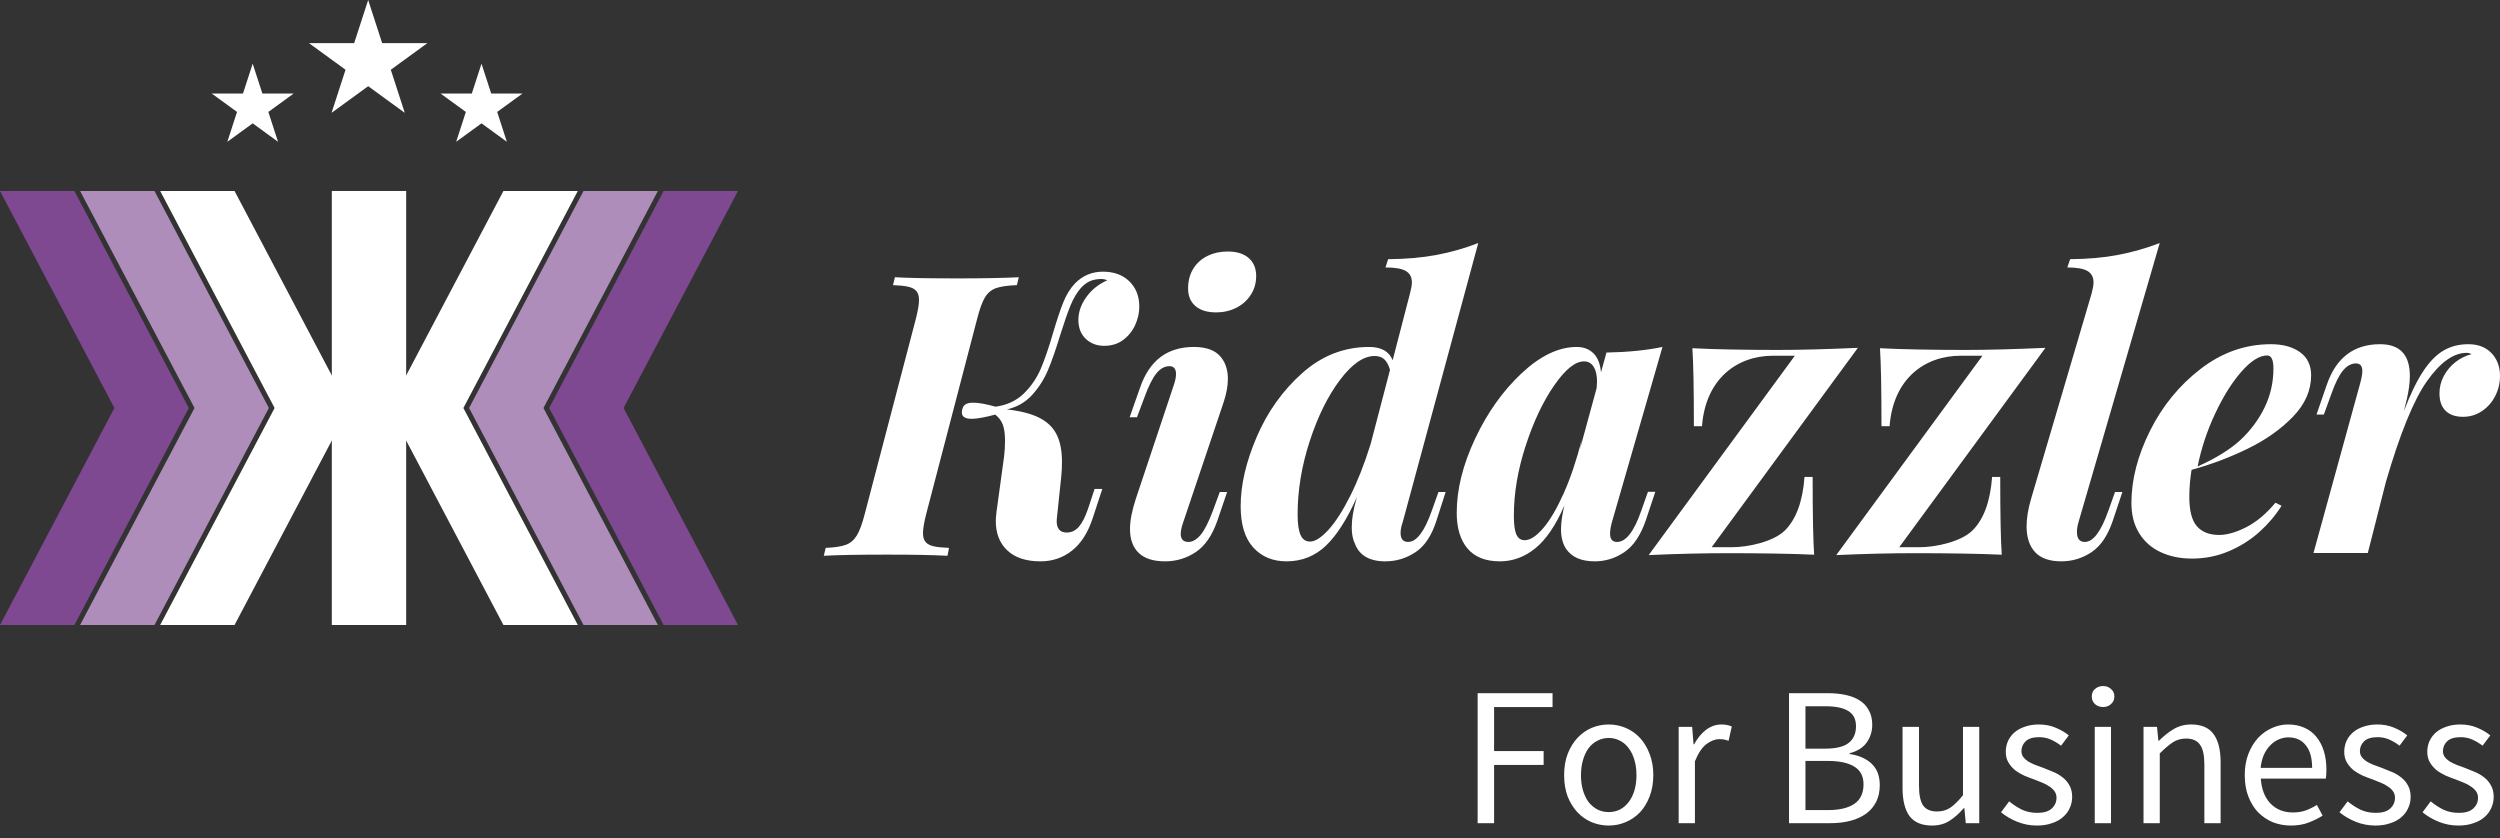 <svg width="164" height="55" viewBox="0 0 164 55" fill="none" xmlns="http://www.w3.org/2000/svg">
<rect x="0" y="0" width="164" height="55" fill="#333333" stroke="none"/>
<path fill-rule="evenodd" clip-rule="evenodd" d="M74.088 18.458C74.521 18.882 74.738 19.435 74.738 20.115C74.738 20.518 74.649 20.918 74.472 21.312C74.294 21.707 74.033 22.035 73.686 22.295C73.34 22.556 72.923 22.686 72.437 22.686C71.95 22.686 71.546 22.532 71.224 22.226C70.903 21.919 70.742 21.506 70.742 20.985C70.742 20.472 70.915 19.974 71.261 19.491C71.608 19.008 72.066 18.641 72.635 18.389C72.519 18.33 72.379 18.301 72.214 18.301C71.925 18.309 71.682 18.36 71.484 18.452C71.286 18.544 71.097 18.687 70.915 18.88C70.643 19.191 70.412 19.58 70.222 20.046C70.033 20.512 69.81 21.153 69.554 21.968C69.266 22.917 68.996 23.69 68.744 24.286C68.492 24.883 68.148 25.422 67.711 25.905C67.274 26.388 66.721 26.706 66.053 26.857C66.936 26.957 67.639 27.138 68.162 27.398C68.686 27.659 69.068 28.022 69.307 28.488C69.546 28.955 69.666 29.562 69.666 30.309C69.666 30.645 69.649 30.969 69.616 31.28L69.332 33.989C69.323 34.031 69.319 34.094 69.319 34.178C69.319 34.682 69.538 34.934 69.975 34.934C70.288 34.934 70.554 34.808 70.773 34.556C70.991 34.304 71.191 33.913 71.373 33.384L71.806 32.073H72.313L71.657 34.064C71.344 34.988 70.892 35.679 70.303 36.137C69.713 36.595 69.031 36.824 68.255 36.824C67.315 36.824 66.591 36.587 66.084 36.112C65.577 35.637 65.323 34.988 65.323 34.165C65.323 34.048 65.34 33.846 65.373 33.56L65.868 29.944C65.909 29.608 65.93 29.259 65.93 28.898C65.93 28.461 65.88 28.113 65.781 27.852C65.682 27.592 65.517 27.373 65.286 27.197C64.594 27.382 64.078 27.474 63.74 27.474C63.311 27.474 63.097 27.335 63.097 27.058C63.097 27 63.101 26.957 63.109 26.932C63.134 26.756 63.202 26.626 63.313 26.542C63.424 26.458 63.6 26.416 63.839 26.416C64.194 26.416 64.684 26.504 65.311 26.68C66.07 26.571 66.688 26.281 67.167 25.811C67.645 25.34 68.014 24.801 68.274 24.192C68.534 23.583 68.804 22.795 69.084 21.829C69.34 20.964 69.567 20.287 69.765 19.8C69.963 19.313 70.218 18.905 70.532 18.578C71.035 18.074 71.641 17.822 72.35 17.822C73.076 17.822 73.655 18.034 74.088 18.458ZM60.548 34.972C60.548 35.224 60.604 35.417 60.715 35.551C60.827 35.686 61.002 35.78 61.241 35.835C61.48 35.889 61.818 35.925 62.255 35.942L62.156 36.459C61.216 36.408 59.888 36.383 58.173 36.383C56.334 36.383 54.956 36.408 54.041 36.459L54.165 35.942C54.75 35.917 55.191 35.849 55.488 35.74C55.785 35.631 56.025 35.427 56.206 35.129C56.387 34.831 56.561 34.363 56.725 33.724L60.078 20.922C60.218 20.376 60.288 19.964 60.288 19.687C60.288 19.426 60.231 19.229 60.115 19.095C60 18.96 59.825 18.866 59.589 18.811C59.354 18.756 59.018 18.721 58.581 18.704L58.705 18.187C59.571 18.238 60.948 18.263 62.837 18.263C64.462 18.263 65.793 18.238 66.833 18.187L66.709 18.704C66.09 18.729 65.631 18.796 65.33 18.905C65.028 19.015 64.789 19.216 64.612 19.51C64.435 19.804 64.264 20.275 64.099 20.922L60.758 33.724C60.618 34.279 60.548 34.694 60.548 34.972ZM78.279 17.627C78.506 17.261 78.817 16.982 79.213 16.789C79.609 16.595 80.05 16.499 80.537 16.499C81.13 16.499 81.59 16.642 81.916 16.927C82.242 17.213 82.405 17.608 82.405 18.112C82.405 18.565 82.287 18.975 82.052 19.34C81.817 19.706 81.499 19.989 81.099 20.191C80.699 20.392 80.26 20.493 79.782 20.493C79.196 20.493 78.743 20.355 78.421 20.077C78.099 19.8 77.939 19.418 77.939 18.931C77.939 18.427 78.052 17.992 78.279 17.627ZM77.147 24.538C77.147 24.194 77.002 24.021 76.714 24.021C76.4 24.021 76.116 24.179 75.86 24.494C75.605 24.809 75.345 25.328 75.081 26.05L74.586 27.373H74.104L74.796 25.408C75.407 23.643 76.578 22.761 78.31 22.761C79.093 22.761 79.662 22.955 80.017 23.341C80.372 23.727 80.549 24.232 80.549 24.853C80.549 25.307 80.458 25.811 80.277 26.365L77.617 34.266C77.51 34.568 77.456 34.82 77.456 35.022C77.456 35.375 77.625 35.551 77.963 35.551C78.227 35.551 78.487 35.404 78.743 35.11C78.998 34.816 79.271 34.287 79.559 33.523L80.017 32.275H80.499L79.856 34.165C79.518 35.131 79.046 35.816 78.44 36.219C77.834 36.622 77.163 36.824 76.429 36.824C75.662 36.824 75.087 36.641 74.704 36.276C74.32 35.91 74.128 35.383 74.128 34.694C74.128 34.157 74.256 33.497 74.512 32.716L76.986 25.307C77.093 25.004 77.147 24.748 77.147 24.538ZM94.834 32.275L94.228 34.165C93.915 35.14 93.457 35.826 92.855 36.225C92.253 36.624 91.593 36.824 90.876 36.824C89.828 36.824 89.16 36.429 88.871 35.639C88.739 35.362 88.674 35.014 88.674 34.594C88.674 34.056 88.777 33.43 88.983 32.716L89.02 32.59C88.368 34.06 87.684 35.133 86.966 35.81C86.249 36.486 85.391 36.824 84.393 36.824C83.494 36.824 82.768 36.522 82.216 35.917C81.663 35.312 81.387 34.405 81.387 33.195C81.387 31.809 81.74 30.295 82.445 28.652C83.15 27.01 84.144 25.618 85.426 24.475C86.709 23.333 88.17 22.761 89.812 22.761C90.612 22.761 91.127 23.051 91.358 23.631L92.496 19.246C92.579 18.935 92.62 18.695 92.62 18.527C92.62 18.183 92.488 17.933 92.224 17.778C91.96 17.622 91.515 17.545 90.888 17.545L91.061 17.003C92.232 16.994 93.288 16.902 94.228 16.726C95.168 16.549 96.084 16.289 96.974 15.944L92.014 34.266C91.923 34.518 91.878 34.749 91.878 34.959C91.878 35.354 92.043 35.551 92.372 35.551C92.925 35.551 93.44 34.875 93.919 33.523L94.364 32.275H94.834ZM90.814 23.574C90.657 23.427 90.442 23.354 90.17 23.354C89.445 23.354 88.686 23.881 87.894 24.935C87.102 25.989 86.443 27.327 85.915 28.948C85.387 30.57 85.123 32.17 85.123 33.749C85.123 34.354 85.187 34.801 85.315 35.091C85.443 35.381 85.651 35.526 85.939 35.526C86.269 35.526 86.665 35.276 87.127 34.776C87.589 34.276 88.065 33.541 88.556 32.571C89.047 31.601 89.498 30.456 89.911 29.137L91.185 24.261C91.094 23.95 90.97 23.721 90.814 23.574ZM108.588 32.263L107.957 34.153C107.619 35.127 107.153 35.816 106.559 36.219C105.965 36.622 105.318 36.824 104.617 36.824C103.734 36.824 103.107 36.551 102.736 36.005C102.513 35.669 102.402 35.236 102.402 34.707C102.402 34.295 102.476 33.779 102.625 33.157C102.064 34.451 101.431 35.385 100.726 35.961C100.021 36.536 99.243 36.824 98.394 36.824C97.454 36.824 96.746 36.545 96.272 35.986C95.798 35.427 95.561 34.644 95.561 33.636C95.561 32.107 95.963 30.488 96.767 28.778C97.571 27.069 98.588 25.639 99.817 24.488C101.045 23.337 102.25 22.761 103.429 22.761C103.883 22.761 104.25 22.9 104.53 23.177C104.81 23.454 104.975 23.87 105.025 24.425L105.384 23.127C106.769 23.102 107.994 22.98 109.058 22.761L105.742 34.253C105.66 34.564 105.619 34.812 105.619 34.997C105.619 35.367 105.771 35.551 106.076 35.551C106.662 35.551 107.19 34.875 107.66 33.523L108.105 32.263H108.588ZM104.765 25.042C104.765 24.622 104.691 24.294 104.542 24.059C104.394 23.824 104.184 23.706 103.911 23.706C103.334 23.706 102.68 24.234 101.951 25.288C101.221 26.342 100.598 27.661 100.083 29.244C99.567 30.828 99.309 32.355 99.309 33.825C99.309 34.405 99.365 34.818 99.476 35.066C99.588 35.314 99.767 35.438 100.015 35.438C100.377 35.438 100.784 35.175 101.233 34.65C101.683 34.125 102.13 33.365 102.575 32.37C103.021 31.374 103.417 30.2 103.763 28.848L103.639 29.49L104.74 25.458C104.757 25.273 104.765 25.135 104.765 25.042ZM136.247 34.896C136.247 35.333 136.42 35.551 136.767 35.551C137.311 35.551 137.822 34.875 138.301 33.523L138.746 32.275H139.228L138.598 34.165C138.268 35.14 137.802 35.826 137.2 36.225C136.598 36.624 135.938 36.824 135.22 36.824C134.453 36.824 133.882 36.624 133.507 36.225C133.132 35.826 132.944 35.261 132.944 34.531C132.944 33.985 133.043 33.38 133.241 32.716L137.212 19.246C137.294 18.935 137.336 18.695 137.336 18.527C137.336 18.183 137.204 17.933 136.94 17.778C136.676 17.622 136.235 17.545 135.616 17.545L135.802 17.003C136.956 16.994 138 16.902 138.932 16.726C139.864 16.549 140.779 16.289 141.678 15.944L136.346 34.266C136.28 34.493 136.247 34.703 136.247 34.896ZM150.429 27.325C149.641 28.144 148.656 28.843 147.472 29.423C146.289 30.002 145.054 30.468 143.767 30.821C143.668 31.426 143.619 32.018 143.619 32.598C143.619 33.505 143.786 34.148 144.12 34.526C144.454 34.904 144.938 35.093 145.573 35.093C146.093 35.093 146.687 34.923 147.355 34.583C148.023 34.242 148.662 33.707 149.272 32.976L149.668 33.178C149.289 33.791 148.808 34.36 148.227 34.885C147.646 35.41 146.975 35.834 146.217 36.158C145.458 36.481 144.65 36.643 143.792 36.643C143.033 36.643 142.353 36.504 141.751 36.227C141.149 35.95 140.677 35.536 140.334 34.986C139.992 34.436 139.821 33.774 139.821 33.001C139.821 31.472 140.227 29.893 141.039 28.263C141.852 26.634 142.959 25.279 144.361 24.2C145.763 23.12 147.301 22.58 148.975 22.58C149.759 22.58 150.394 22.755 150.881 23.103C151.367 23.452 151.61 23.958 151.61 24.622C151.61 25.605 151.217 26.506 150.429 27.325ZM147.047 24.37C146.428 25.071 145.853 25.987 145.321 27.117C144.789 28.247 144.403 29.408 144.164 30.601C145.36 30.063 146.292 29.488 146.96 28.875C147.636 28.245 148.168 27.53 148.556 26.733C148.943 25.934 149.137 25.082 149.137 24.174C149.137 23.603 149.001 23.318 148.729 23.318C148.226 23.318 147.665 23.668 147.047 24.37ZM163.443 23.166C163.814 23.557 164 24.055 164 24.66C164 25.138 163.893 25.584 163.678 25.995C163.464 26.407 163.171 26.734 162.8 26.978C162.429 27.222 162.02 27.343 161.575 27.343C161.08 27.343 160.699 27.211 160.431 26.947C160.163 26.682 160.029 26.302 160.029 25.806C160.029 25.403 160.124 25.023 160.313 24.666C160.503 24.309 160.759 24.004 161.08 23.752C161.402 23.5 161.752 23.328 162.132 23.236C162.033 23.177 161.926 23.147 161.81 23.147C160.952 23.147 160.086 23.765 159.212 25C158.338 26.235 157.439 28.44 156.515 31.615L155.328 36.277H151.765L154.833 25.126C154.924 24.781 154.969 24.521 154.969 24.344C154.969 24.008 154.829 23.84 154.548 23.84C154.243 23.84 153.961 23.996 153.701 24.307C153.441 24.617 153.183 25.138 152.928 25.869L152.445 27.192H151.963L152.643 25.227C153.254 23.462 154.416 22.58 156.132 22.58C157.435 22.58 158.086 23.273 158.086 24.66C158.086 25.096 158.021 25.605 157.889 26.184L157.691 26.978C158.111 25.878 158.532 25.008 158.952 24.37C159.373 23.731 159.82 23.273 160.295 22.996C160.769 22.719 161.311 22.58 161.921 22.58C162.565 22.58 163.072 22.776 163.443 23.166ZM125.914 35.898C127.003 35.898 128.642 35.534 129.384 34.808C130.127 34.081 130.56 32.907 130.683 31.286H131.215C131.215 33.739 131.248 35.44 131.314 36.389C129.953 36.322 127.609 36.288 125.729 36.288C124.071 36.288 122.314 36.33 120.458 36.414L130.05 23.335H128.627C126.227 23.335 124.188 24.876 123.957 27.959H123.425C123.425 25.515 123.392 23.809 123.326 22.843C124.637 22.919 126.982 22.956 128.912 22.956C130.388 22.956 132.145 22.91 134.182 22.818L124.59 35.898H125.914ZM117.078 34.808C116.336 35.534 114.697 35.898 113.608 35.898H112.284L121.876 22.818C119.839 22.91 118.082 22.956 116.606 22.956C114.676 22.956 112.331 22.919 111.02 22.843C111.086 23.809 111.119 25.515 111.119 27.959H111.651C111.882 24.876 113.921 23.335 116.321 23.335H117.744L108.153 36.414C110.008 36.33 111.765 36.288 113.423 36.288C115.303 36.288 117.647 36.322 119.008 36.389C118.942 35.44 118.909 33.739 118.909 31.286H118.377C118.254 32.907 117.821 34.081 117.078 34.808Z" fill="white"/>
<path fill-rule="evenodd" clip-rule="evenodd" d="M24.152 0L23.234 2.828H20.266L22.667 4.575L21.75 7.403L24.152 5.655L26.554 7.403L25.636 4.575L28.038 2.828H25.069L24.152 0Z" fill="white"/>
<path fill-rule="evenodd" clip-rule="evenodd" d="M16.576 4.176L15.941 6.134H13.886L15.549 7.343L14.913 9.301L16.576 8.091L18.239 9.301L17.604 7.343L19.267 6.134H17.211L16.576 4.176Z" fill="white"/>
<path fill-rule="evenodd" clip-rule="evenodd" d="M31.587 4.176L30.952 6.134H28.897L30.56 7.343L29.925 9.301L31.587 8.091L33.25 9.301L32.615 7.343L34.278 6.134H32.222L31.587 4.176Z" fill="white"/>
<path fill-rule="evenodd" clip-rule="evenodd" d="M38.279 12.528H43.158L35.652 26.764H30.773L38.279 12.528ZM38.279 41L30.773 26.764H35.652L43.158 41H38.279Z" fill="#AF8DBA"/>
<path fill-rule="evenodd" clip-rule="evenodd" d="M43.533 12.528H48.412L40.906 26.764H36.027L43.533 12.528ZM43.533 41L36.027 26.764H40.906L48.412 41H43.533Z" fill="#7F4992"/>
<path fill-rule="evenodd" clip-rule="evenodd" d="M10.133 12.528H5.254L12.76 26.764H17.638L10.133 12.528ZM10.133 41L17.638 26.764H12.76L5.254 41H10.133Z" fill="#AF8DBA"/>
<path fill-rule="evenodd" clip-rule="evenodd" d="M4.879 12.528L12.384 26.764H7.506L0 12.528H4.879ZM4.879 41L12.384 26.764H7.506L0 41H4.879Z" fill="#7F4992"/>
<path fill-rule="evenodd" clip-rule="evenodd" d="M33.025 12.528H37.904L30.398 26.764H25.519L33.025 12.528ZM33.025 41L25.519 26.764H30.398L37.904 41H33.025Z" fill="white"/>
<path fill-rule="evenodd" clip-rule="evenodd" d="M15.386 12.528L22.892 26.764H18.014L10.508 12.528H15.386ZM15.386 41L22.892 26.764H18.014L10.508 41H15.386Z" fill="white"/>
<path fill-rule="evenodd" clip-rule="evenodd" d="M21.767 12.528H26.645V41H21.767V12.528Z" fill="white"/>
<path d="M96.933 45.472H101.847V46.382H98.012V49.268H101.262V50.178H98.012V54H96.933V45.472ZM102.607 50.854C102.607 50.325 102.685 49.857 102.841 49.45C103.005 49.034 103.222 48.683 103.491 48.397C103.759 48.111 104.067 47.894 104.414 47.747C104.769 47.6 105.142 47.526 105.532 47.526C105.922 47.526 106.29 47.6 106.637 47.747C106.992 47.894 107.304 48.111 107.573 48.397C107.841 48.683 108.054 49.034 108.21 49.45C108.374 49.857 108.457 50.325 108.457 50.854C108.457 51.374 108.374 51.842 108.21 52.258C108.054 52.665 107.841 53.012 107.573 53.298C107.304 53.575 106.992 53.788 106.637 53.935C106.29 54.082 105.922 54.156 105.532 54.156C105.142 54.156 104.769 54.082 104.414 53.935C104.067 53.788 103.759 53.575 103.491 53.298C103.222 53.012 103.005 52.665 102.841 52.258C102.685 51.842 102.607 51.374 102.607 50.854ZM103.712 50.854C103.712 51.218 103.755 51.547 103.842 51.842C103.928 52.137 104.05 52.392 104.206 52.609C104.37 52.817 104.565 52.982 104.791 53.103C105.016 53.216 105.263 53.272 105.532 53.272C105.8 53.272 106.047 53.216 106.273 53.103C106.498 52.982 106.689 52.817 106.845 52.609C107.009 52.392 107.135 52.137 107.222 51.842C107.308 51.547 107.352 51.218 107.352 50.854C107.352 50.49 107.308 50.161 107.222 49.866C107.135 49.563 107.009 49.303 106.845 49.086C106.689 48.869 106.498 48.705 106.273 48.592C106.047 48.471 105.8 48.41 105.532 48.41C105.263 48.41 105.016 48.471 104.791 48.592C104.565 48.705 104.37 48.869 104.206 49.086C104.05 49.303 103.928 49.563 103.842 49.866C103.755 50.161 103.712 50.49 103.712 50.854ZM110.121 47.682H111.005L111.096 48.826H111.135C111.351 48.427 111.611 48.111 111.915 47.877C112.227 47.643 112.565 47.526 112.929 47.526C113.18 47.526 113.405 47.569 113.605 47.656L113.397 48.592C113.293 48.557 113.197 48.531 113.111 48.514C113.024 48.497 112.916 48.488 112.786 48.488C112.517 48.488 112.235 48.596 111.941 48.813C111.655 49.03 111.403 49.407 111.187 49.944V54H110.121V47.682ZM117.359 45.472H119.894C120.328 45.472 120.722 45.511 121.077 45.589C121.441 45.667 121.749 45.788 122 45.953C122.26 46.118 122.46 46.334 122.598 46.603C122.746 46.863 122.819 47.179 122.819 47.552C122.819 47.977 122.698 48.362 122.455 48.709C122.213 49.047 121.84 49.281 121.337 49.411V49.463C121.961 49.558 122.447 49.775 122.793 50.113C123.14 50.451 123.313 50.915 123.313 51.504C123.313 51.92 123.235 52.284 123.079 52.596C122.923 52.908 122.702 53.168 122.416 53.376C122.13 53.584 121.788 53.74 121.389 53.844C120.991 53.948 120.553 54 120.076 54H117.359V45.472ZM119.699 49.112C120.436 49.112 120.96 48.986 121.272 48.735C121.593 48.484 121.753 48.12 121.753 47.643C121.753 47.175 121.584 46.841 121.246 46.642C120.917 46.434 120.419 46.33 119.751 46.33H118.438V49.112H119.699ZM119.92 53.142C120.657 53.142 121.229 53.008 121.636 52.739C122.044 52.462 122.247 52.033 122.247 51.452C122.247 50.923 122.048 50.538 121.649 50.295C121.251 50.044 120.674 49.918 119.92 49.918H118.438V53.142H119.92ZM124.807 47.682H125.886V51.543C125.886 52.141 125.977 52.574 126.159 52.843C126.35 53.103 126.653 53.233 127.069 53.233C127.398 53.233 127.689 53.151 127.94 52.986C128.191 52.813 128.469 52.54 128.772 52.167V47.682H129.838V54H128.954L128.863 53.012H128.824C128.529 53.359 128.217 53.636 127.888 53.844C127.567 54.052 127.186 54.156 126.744 54.156C126.068 54.156 125.574 53.948 125.262 53.532C124.959 53.116 124.807 52.501 124.807 51.686V47.682ZM131.8 52.57C132.078 52.795 132.359 52.977 132.645 53.116C132.94 53.255 133.278 53.324 133.659 53.324C134.075 53.324 134.387 53.229 134.595 53.038C134.803 52.847 134.907 52.613 134.907 52.336C134.907 52.171 134.864 52.028 134.777 51.907C134.691 51.786 134.578 51.682 134.439 51.595C134.309 51.5 134.158 51.417 133.984 51.348C133.811 51.279 133.638 51.209 133.464 51.14C133.239 51.062 133.014 50.975 132.788 50.88C132.563 50.776 132.359 50.655 132.177 50.516C132.004 50.369 131.861 50.2 131.748 50.009C131.636 49.818 131.579 49.589 131.579 49.32C131.579 49.069 131.627 48.835 131.722 48.618C131.826 48.393 131.969 48.202 132.151 48.046C132.342 47.881 132.572 47.756 132.84 47.669C133.109 47.574 133.412 47.526 133.75 47.526C134.149 47.526 134.513 47.595 134.842 47.734C135.18 47.873 135.471 48.042 135.713 48.241L135.206 48.917C134.99 48.752 134.764 48.618 134.53 48.514C134.296 48.41 134.041 48.358 133.763 48.358C133.365 48.358 133.07 48.449 132.879 48.631C132.697 48.813 132.606 49.025 132.606 49.268C132.606 49.415 132.645 49.545 132.723 49.658C132.801 49.762 132.905 49.857 133.035 49.944C133.165 50.022 133.313 50.096 133.477 50.165C133.651 50.226 133.828 50.291 134.01 50.36C134.236 50.447 134.461 50.538 134.686 50.633C134.92 50.728 135.128 50.85 135.31 50.997C135.492 51.136 135.64 51.309 135.752 51.517C135.874 51.725 135.934 51.976 135.934 52.271C135.934 52.531 135.882 52.774 135.778 52.999C135.683 53.224 135.536 53.424 135.336 53.597C135.146 53.77 134.903 53.905 134.608 54C134.322 54.104 133.993 54.156 133.62 54.156C133.17 54.156 132.741 54.074 132.333 53.909C131.926 53.744 131.571 53.536 131.267 53.285L131.8 52.57ZM137.962 46.382C137.754 46.382 137.576 46.317 137.429 46.187C137.29 46.057 137.221 45.892 137.221 45.693C137.221 45.485 137.29 45.32 137.429 45.199C137.576 45.069 137.754 45.004 137.962 45.004C138.17 45.004 138.343 45.069 138.482 45.199C138.629 45.32 138.703 45.485 138.703 45.693C138.703 45.892 138.629 46.057 138.482 46.187C138.343 46.317 138.17 46.382 137.962 46.382ZM137.416 47.682H138.482V54H137.416V47.682ZM140.615 47.682H141.499L141.59 48.592H141.629C141.932 48.289 142.248 48.037 142.578 47.838C142.916 47.63 143.306 47.526 143.748 47.526C144.415 47.526 144.9 47.734 145.204 48.15C145.516 48.566 145.672 49.181 145.672 49.996V54H144.606V50.139C144.606 49.541 144.51 49.112 144.32 48.852C144.129 48.583 143.826 48.449 143.41 48.449C143.08 48.449 142.79 48.531 142.539 48.696C142.287 48.861 142.001 49.103 141.681 49.424V54H140.615V47.682ZM147.256 50.854C147.256 50.334 147.334 49.87 147.49 49.463C147.655 49.047 147.867 48.696 148.127 48.41C148.396 48.124 148.699 47.907 149.037 47.76C149.375 47.604 149.726 47.526 150.09 47.526C150.489 47.526 150.844 47.595 151.156 47.734C151.477 47.873 151.741 48.072 151.949 48.332C152.166 48.592 152.331 48.904 152.443 49.268C152.556 49.632 152.612 50.039 152.612 50.49C152.612 50.724 152.599 50.919 152.573 51.075H148.309C148.353 51.76 148.561 52.301 148.933 52.7C149.315 53.099 149.809 53.298 150.415 53.298C150.719 53.298 150.996 53.255 151.247 53.168C151.507 53.073 151.754 52.951 151.988 52.804L152.365 53.506C152.088 53.679 151.78 53.831 151.442 53.961C151.104 54.091 150.719 54.156 150.285 54.156C149.861 54.156 149.462 54.082 149.089 53.935C148.725 53.779 148.405 53.562 148.127 53.285C147.859 52.999 147.646 52.652 147.49 52.245C147.334 51.838 147.256 51.374 147.256 50.854ZM151.676 50.373C151.676 49.723 151.538 49.229 151.26 48.891C150.992 48.544 150.61 48.371 150.116 48.371C149.891 48.371 149.674 48.419 149.466 48.514C149.267 48.601 149.085 48.731 148.92 48.904C148.756 49.069 148.617 49.277 148.504 49.528C148.4 49.771 148.331 50.052 148.296 50.373H151.676ZM154.004 52.57C154.282 52.795 154.563 52.977 154.849 53.116C155.144 53.255 155.482 53.324 155.863 53.324C156.279 53.324 156.591 53.229 156.799 53.038C157.007 52.847 157.111 52.613 157.111 52.336C157.111 52.171 157.068 52.028 156.981 51.907C156.895 51.786 156.782 51.682 156.643 51.595C156.513 51.5 156.362 51.417 156.188 51.348C156.015 51.279 155.842 51.209 155.668 51.14C155.443 51.062 155.218 50.975 154.992 50.88C154.767 50.776 154.563 50.655 154.381 50.516C154.208 50.369 154.065 50.2 153.952 50.009C153.84 49.818 153.783 49.589 153.783 49.32C153.783 49.069 153.831 48.835 153.926 48.618C154.03 48.393 154.173 48.202 154.355 48.046C154.546 47.881 154.776 47.756 155.044 47.669C155.313 47.574 155.616 47.526 155.954 47.526C156.353 47.526 156.717 47.595 157.046 47.734C157.384 47.873 157.675 48.042 157.917 48.241L157.41 48.917C157.194 48.752 156.968 48.618 156.734 48.514C156.5 48.41 156.245 48.358 155.967 48.358C155.569 48.358 155.274 48.449 155.083 48.631C154.901 48.813 154.81 49.025 154.81 49.268C154.81 49.415 154.849 49.545 154.927 49.658C155.005 49.762 155.109 49.857 155.239 49.944C155.369 50.022 155.517 50.096 155.681 50.165C155.855 50.226 156.032 50.291 156.214 50.36C156.44 50.447 156.665 50.538 156.89 50.633C157.124 50.728 157.332 50.85 157.514 50.997C157.696 51.136 157.844 51.309 157.956 51.517C158.078 51.725 158.138 51.976 158.138 52.271C158.138 52.531 158.086 52.774 157.982 52.999C157.887 53.224 157.74 53.424 157.54 53.597C157.35 53.77 157.107 53.905 156.812 54C156.526 54.104 156.197 54.156 155.824 54.156C155.374 54.156 154.945 54.074 154.537 53.909C154.13 53.744 153.775 53.536 153.471 53.285L154.004 52.57ZM159.451 52.57C159.728 52.795 160.01 52.977 160.296 53.116C160.59 53.255 160.928 53.324 161.31 53.324C161.726 53.324 162.038 53.229 162.246 53.038C162.454 52.847 162.558 52.613 162.558 52.336C162.558 52.171 162.514 52.028 162.428 51.907C162.341 51.786 162.228 51.682 162.09 51.595C161.96 51.5 161.808 51.417 161.635 51.348C161.461 51.279 161.288 51.209 161.115 51.14C160.889 51.062 160.664 50.975 160.439 50.88C160.213 50.776 160.01 50.655 159.828 50.516C159.654 50.369 159.511 50.2 159.399 50.009C159.286 49.818 159.23 49.589 159.23 49.32C159.23 49.069 159.277 48.835 159.373 48.618C159.477 48.393 159.62 48.202 159.802 48.046C159.992 47.881 160.222 47.756 160.491 47.669C160.759 47.574 161.063 47.526 161.401 47.526C161.799 47.526 162.163 47.595 162.493 47.734C162.831 47.873 163.121 48.042 163.364 48.241L162.857 48.917C162.64 48.752 162.415 48.618 162.181 48.514C161.947 48.41 161.691 48.358 161.414 48.358C161.015 48.358 160.72 48.449 160.53 48.631C160.348 48.813 160.257 49.025 160.257 49.268C160.257 49.415 160.296 49.545 160.374 49.658C160.452 49.762 160.556 49.857 160.686 49.944C160.816 50.022 160.963 50.096 161.128 50.165C161.301 50.226 161.479 50.291 161.661 50.36C161.886 50.447 162.111 50.538 162.337 50.633C162.571 50.728 162.779 50.85 162.961 50.997C163.143 51.136 163.29 51.309 163.403 51.517C163.524 51.725 163.585 51.976 163.585 52.271C163.585 52.531 163.533 52.774 163.429 52.999C163.333 53.224 163.186 53.424 162.987 53.597C162.796 53.77 162.553 53.905 162.259 54C161.973 54.104 161.643 54.156 161.271 54.156C160.82 54.156 160.391 54.074 159.984 53.909C159.576 53.744 159.221 53.536 158.918 53.285L159.451 52.57Z" fill="white"/>
</svg>
